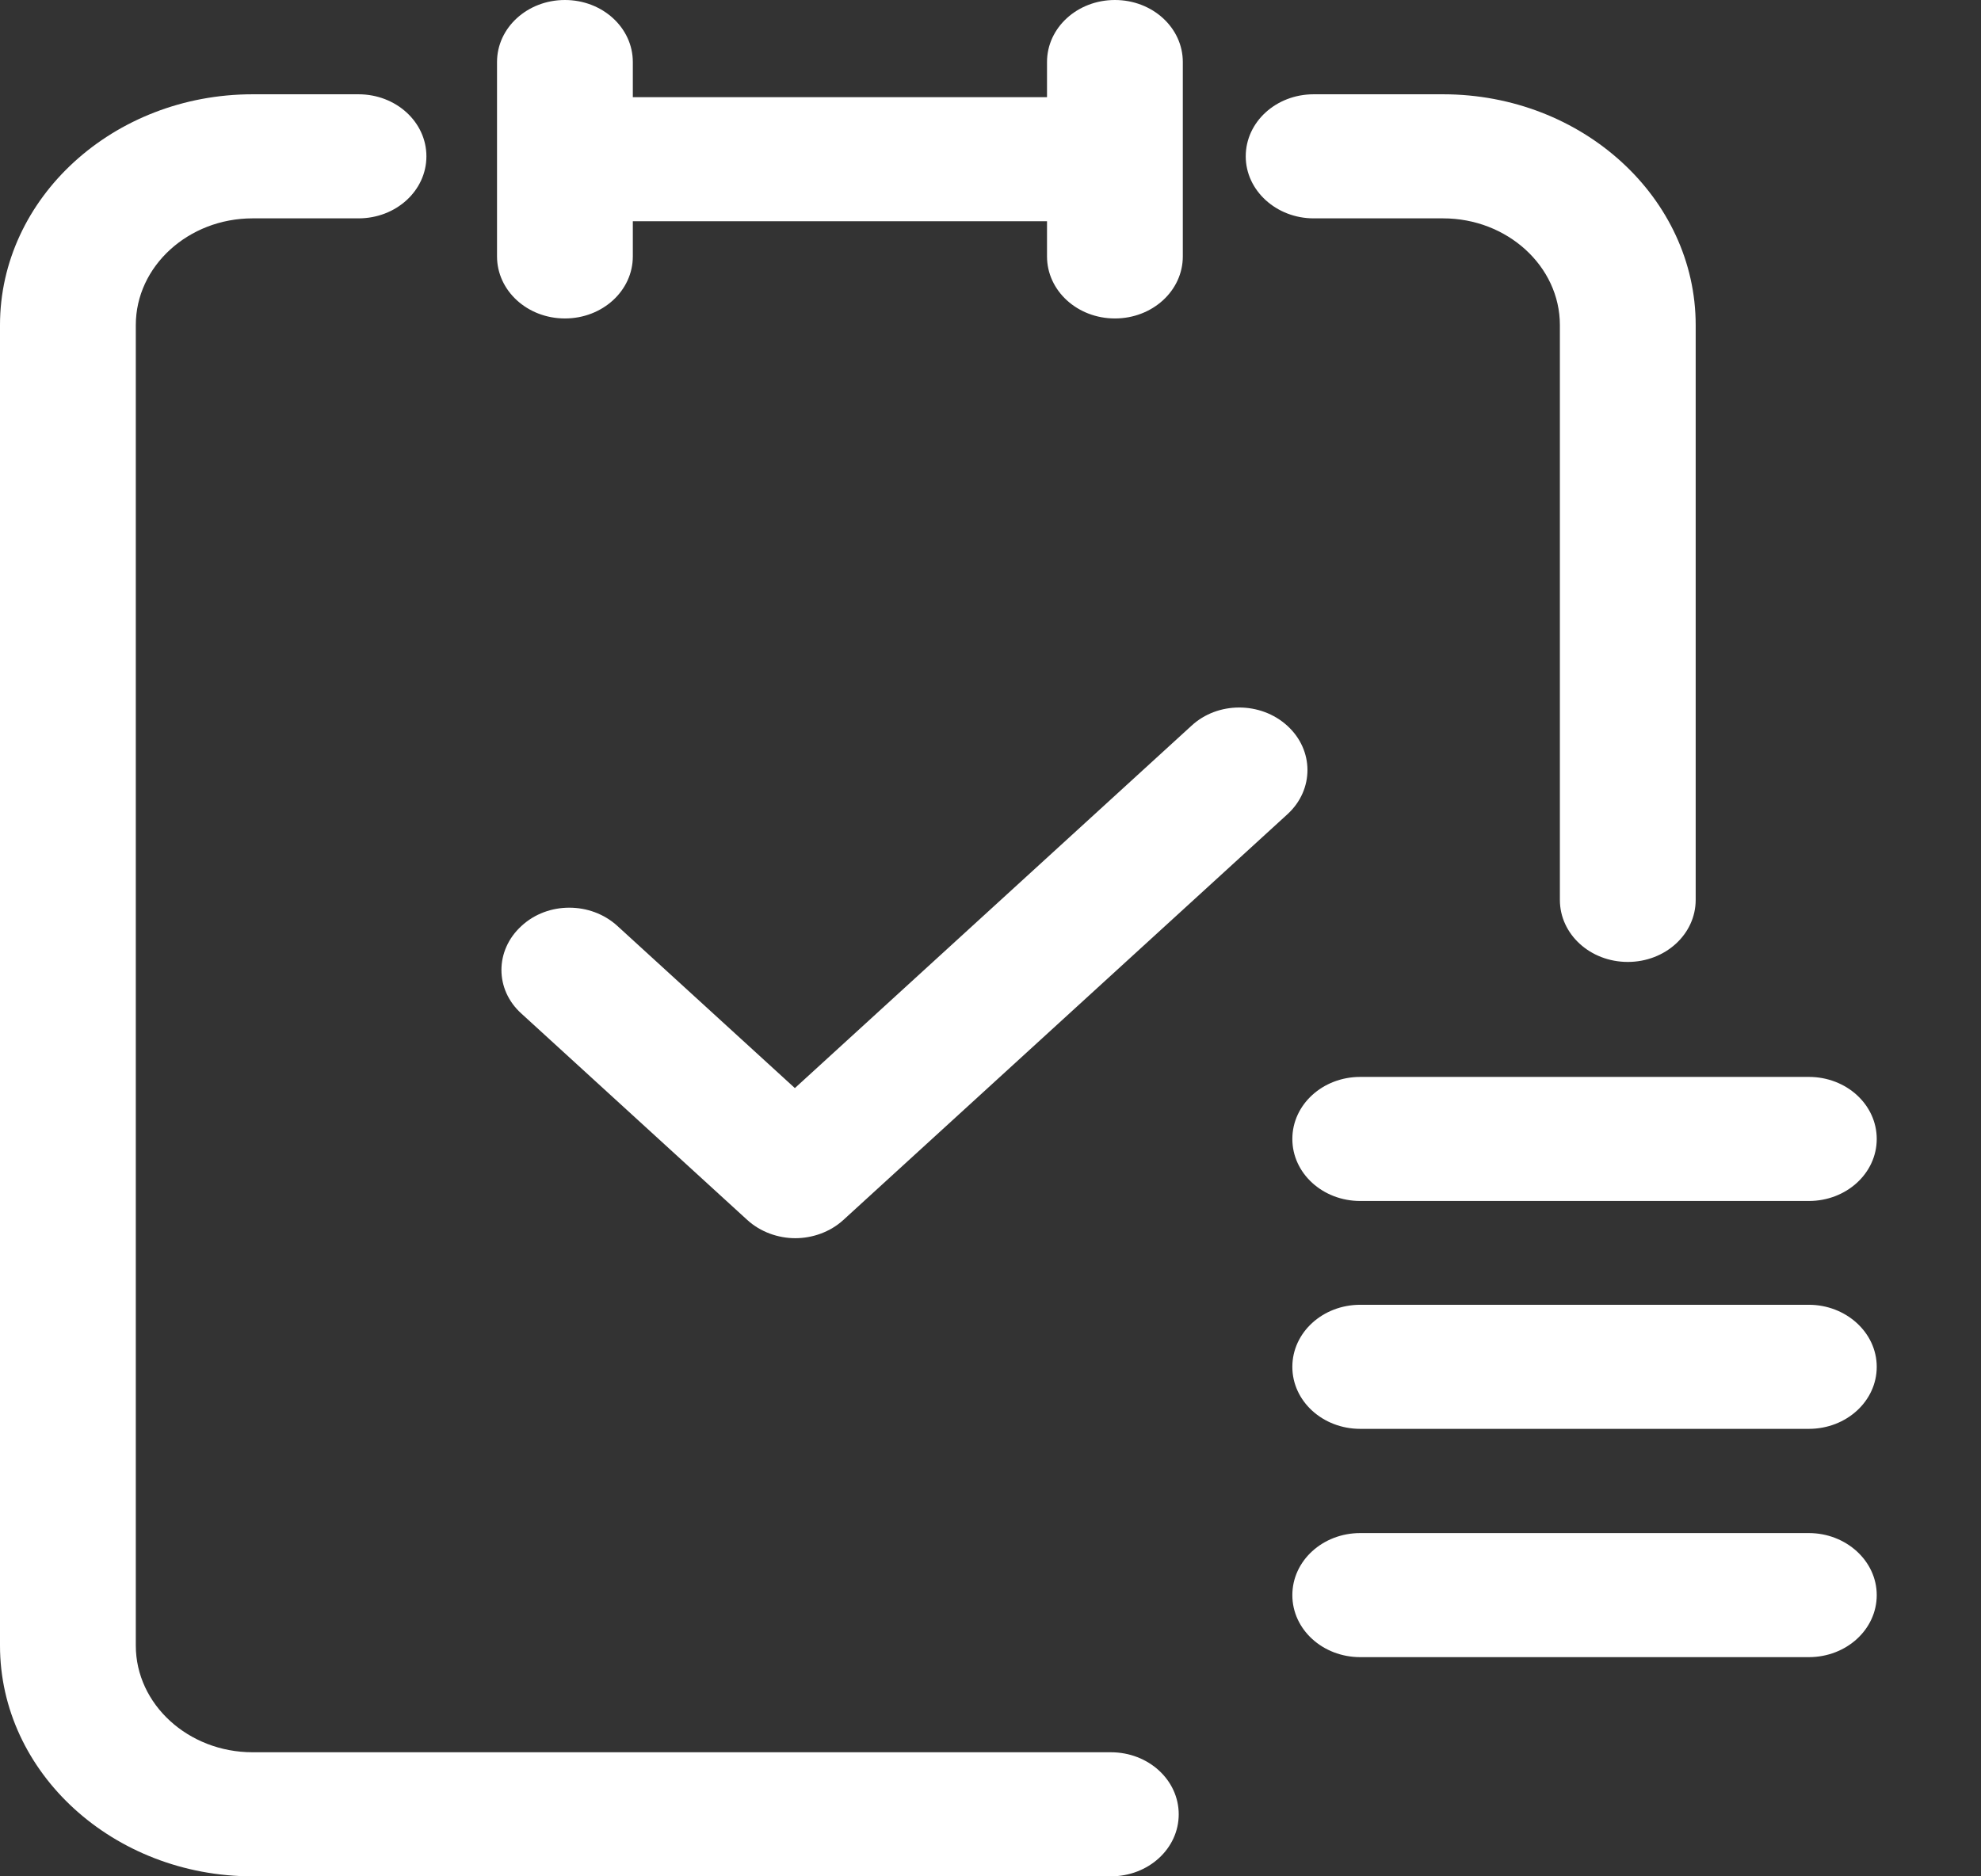 <?xml version="1.0" encoding="UTF-8"?>
<svg width="76px" height="72px" viewBox="0 0 76 72" version="1.1" xmlns="http://www.w3.org/2000/svg" xmlns:xlink="http://www.w3.org/1999/xlink">
    <rect x="0" y="0" width="76" height="72" fill="#333333" stroke="none"/>
    <title>外包执行额</title>
    <g id="页面-1" stroke="none" stroke-width="1" fill="none" fill-rule="evenodd">
        <g id="服贸补贴申请首页" transform="translate(-557, -505)" fill="#FFFFFF" fill-rule="nonzero">
            <g id="形状" transform="translate(557, 505)">
                <path d="M45.221,69.62 C45.221,70.937 44.058,72 42.616,72 L9.69,72 C4.359,72 0,68.033 0,63.145 L0,12.473 C0,7.601 4.342,3.618 9.69,3.618 L13.754,3.618 C15.195,3.618 16.359,4.682 16.359,5.999 C16.359,7.316 15.195,8.379 13.754,8.379 L9.69,8.379 C7.224,8.379 5.21,10.22 5.21,12.473 L5.21,63.145 C5.21,65.398 7.224,67.239 9.69,67.239 L42.616,67.239 C44.058,67.239 45.221,68.302 45.221,69.62 L45.221,69.62 Z M50.397,8.379 L55.363,8.379 C57.829,8.379 59.844,10.22 59.844,12.473 L59.844,34.532 C59.844,35.849 61.007,36.912 62.449,36.912 C63.89,36.912 65.054,35.849 65.054,34.532 L65.054,12.473 C65.054,7.601 60.712,3.618 55.363,3.618 L50.397,3.618 C48.955,3.618 47.792,4.682 47.792,5.999 C47.792,7.316 48.973,8.379 50.397,8.379 Z M21.673,12.22 C23.114,12.22 24.278,11.156 24.278,9.839 L24.278,8.49 L40.168,8.49 L40.168,9.839 C40.168,11.156 41.331,12.22 42.773,12.22 C44.214,12.22 45.378,11.156 45.378,9.839 L45.378,2.38 C45.378,1.063 44.214,0 42.773,0 C41.331,0 40.168,1.063 40.168,2.38 L40.168,3.729 L24.278,3.729 L24.278,2.38 C24.278,1.063 23.114,0 21.673,0 C20.232,0 19.068,1.063 19.068,2.38 L19.068,9.839 C19.068,11.156 20.232,12.22 21.673,12.22 Z M49.389,27.851 C48.365,26.915 46.715,26.915 45.708,27.851 L30.495,41.753 L23.687,35.532 C22.663,34.596 21.013,34.596 20.006,35.532 C18.981,36.468 18.981,37.976 20.006,38.896 L28.671,46.815 C29.175,47.275 29.852,47.513 30.512,47.513 C31.172,47.513 31.849,47.275 32.353,46.815 L49.407,31.231 C50.414,30.295 50.414,28.787 49.389,27.851 L49.389,27.851 Z M49.58,43.705 C49.58,45.022 50.744,46.085 52.185,46.085 L69.395,46.085 C70.836,46.085 72,45.022 72,43.705 C72,42.387 70.836,41.324 69.395,41.324 L52.185,41.324 C50.744,41.324 49.58,42.387 49.58,43.705 Z M69.395,50.068 L52.185,50.068 C50.744,50.068 49.58,51.132 49.58,52.449 C49.58,53.766 50.744,54.829 52.185,54.829 L69.395,54.829 C70.836,54.829 72,53.766 72,52.449 C72,51.132 70.819,50.068 69.395,50.068 Z M69.395,58.828 L52.185,58.828 C50.744,58.828 49.58,59.892 49.58,61.209 C49.58,62.526 50.744,63.589 52.185,63.589 L69.395,63.589 C70.836,63.589 72,62.526 72,61.209 C72,59.892 70.819,58.828 69.395,58.828 Z"></path>
            </g>
        </g>
    </g>
</svg>
